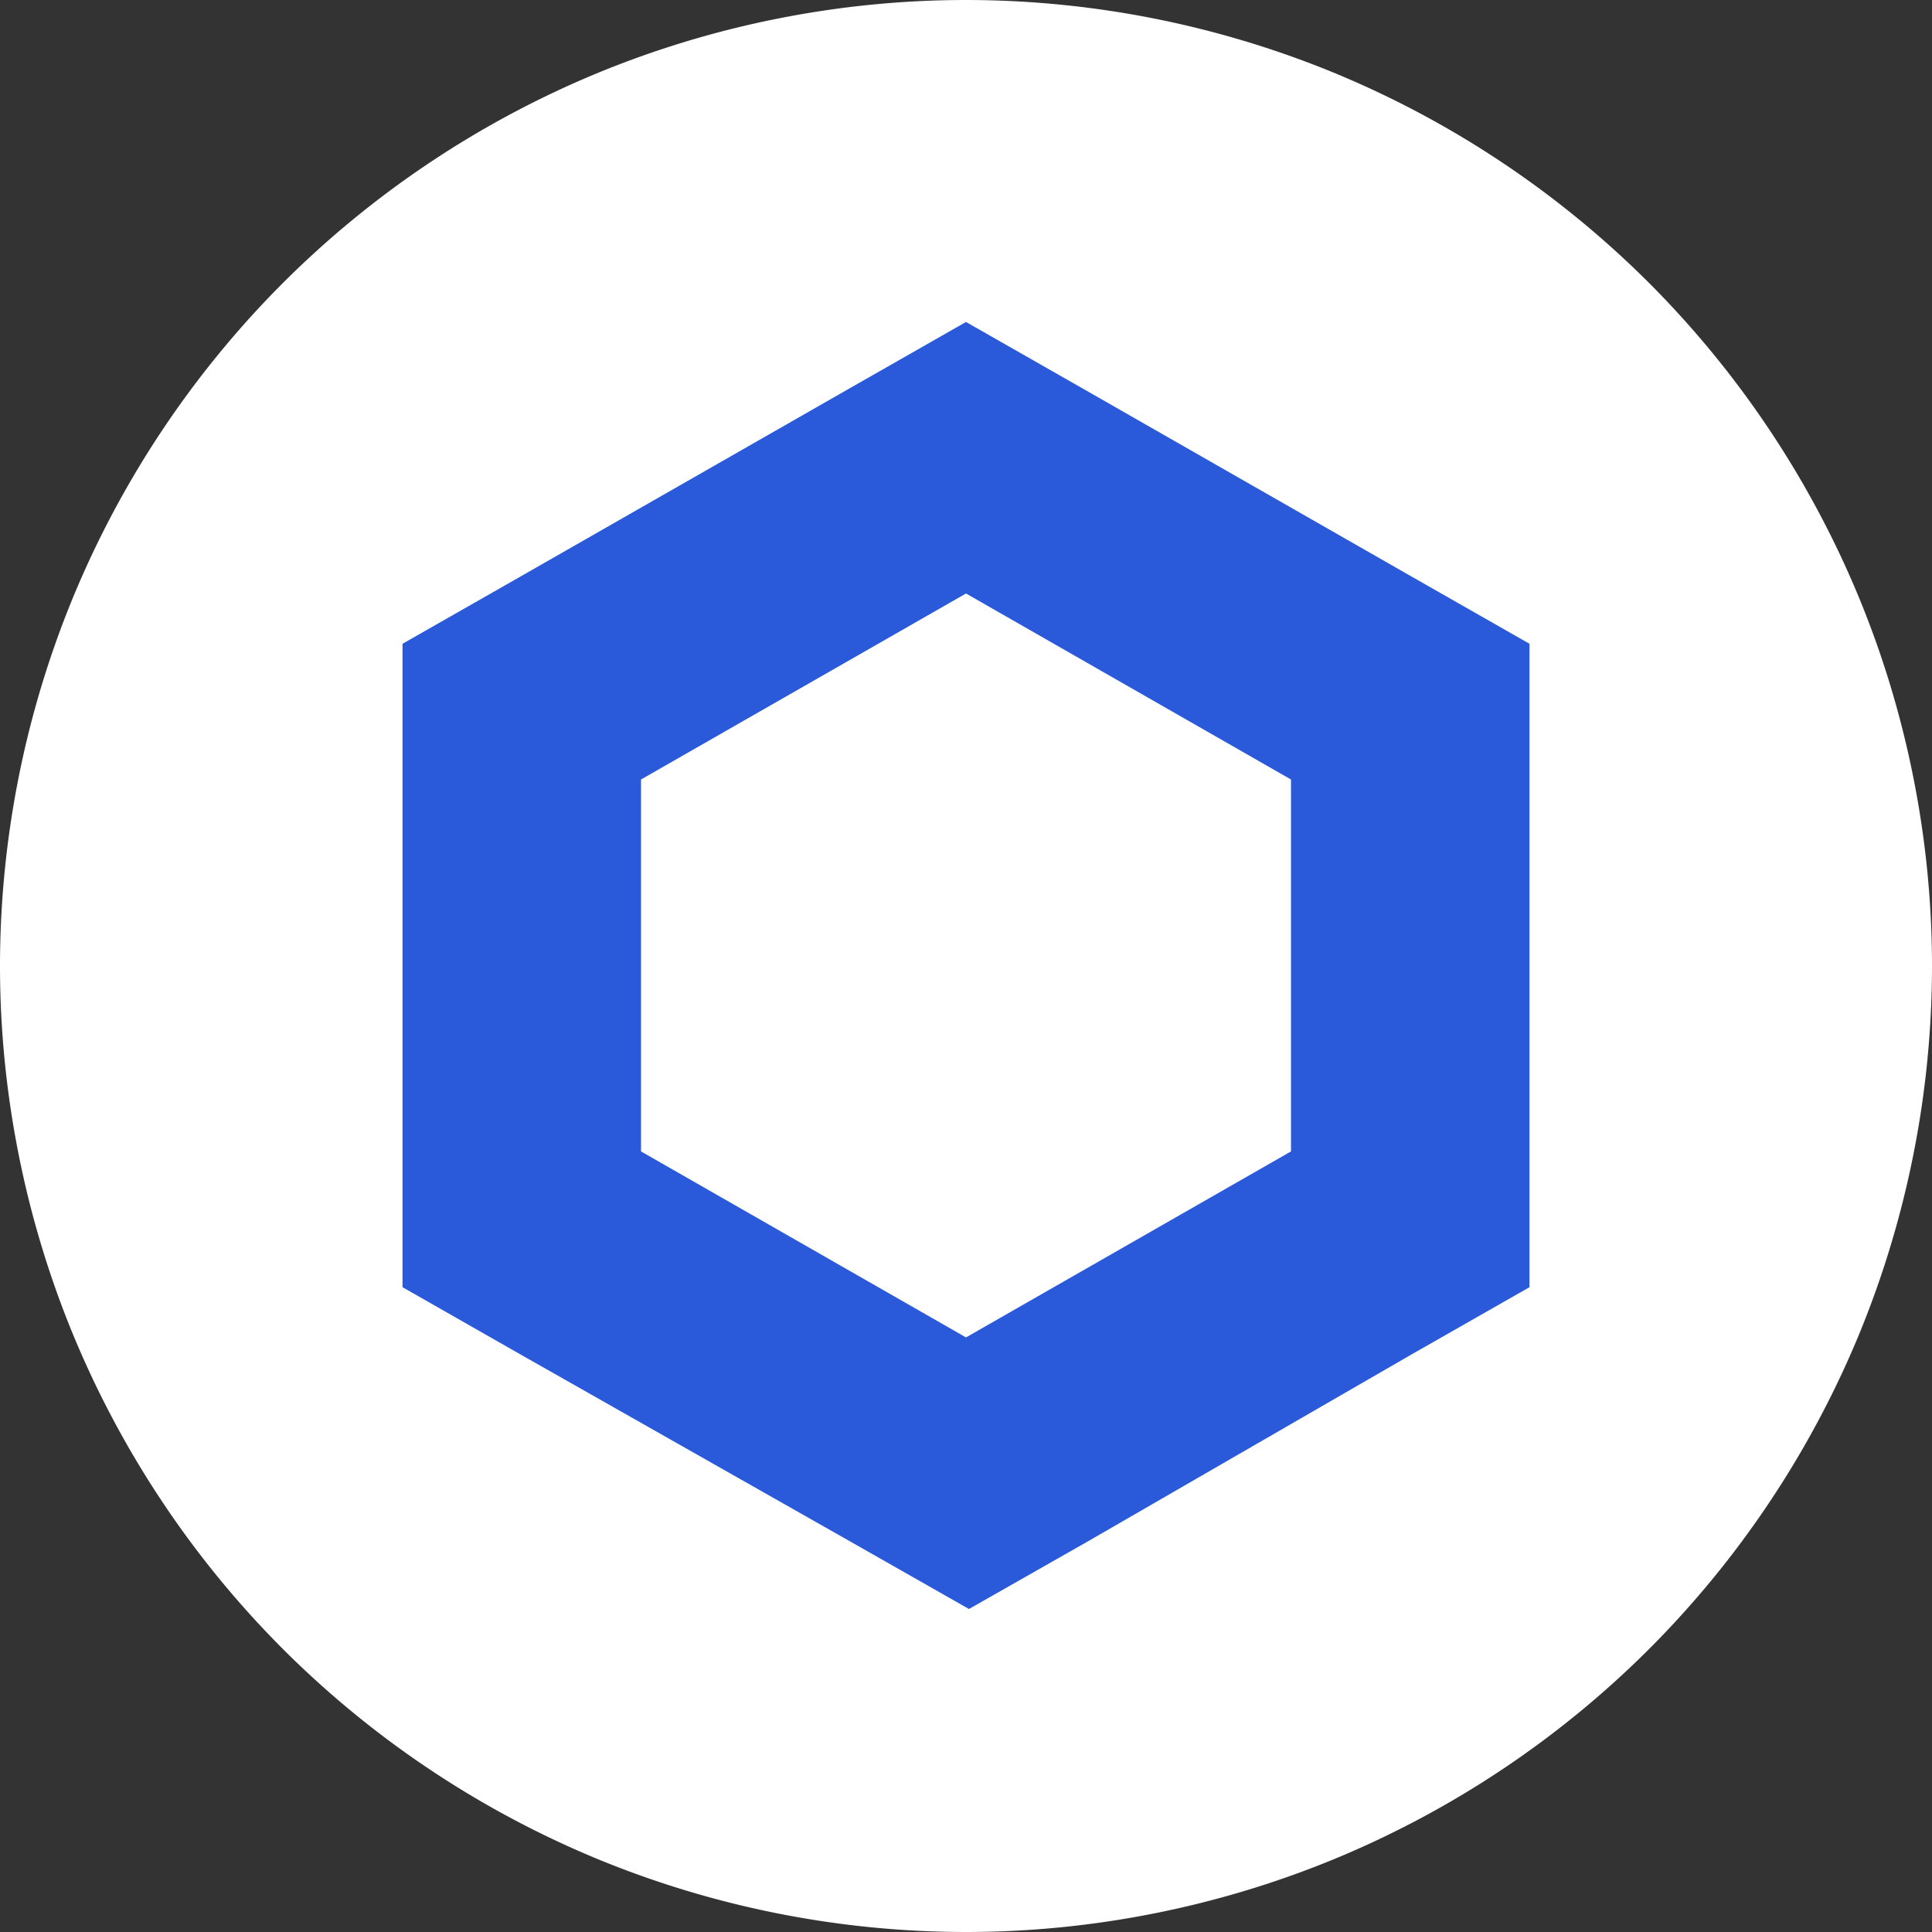 <svg viewBox="0 0 32 32"><rect x="0" y="0" width="32" height="32" fill="#333333" stroke="none"/><g fill="none" fill-rule="evenodd"><path fill="#FFF" d="M32 16c0-2.094-.417-4.188-1.218-6.123a16.047 16.047 0 00-3.468-5.19 16.047 16.047 0 00-5.191-3.47A16.055 16.055 0 0016 0c-2.094 0-4.188.417-6.123 1.218a16.047 16.047 0 00-5.19 3.468 16.047 16.047 0 00-3.47 5.191A16.055 16.055 0 000 16c0 2.094.417 4.188 1.218 6.123a16.047 16.047 0 003.468 5.19 16.047 16.047 0 005.191 3.47A16.055 16.055 0 0016 32c2.094 0 4.188-.417 6.123-1.218a16.047 16.047 0 005.19-3.468 16.047 16.047 0 003.47-5.191A16.055 16.055 0 0032 16z"/><path fill="#2A5ADA" d="M16 5.333l1.975 1.126 5.383 3.078 1.975 1.126V21.32l-1.975 1.126-5.334 3.081-1.975 1.123-1.975-1.123-5.432-3.081-1.975-1.126V10.663l1.975-1.126 5.383-3.078L16 5.333zm0 4.497l-5.383 3.081v6.16L16 22.152l5.383-3.081v-6.16L16 9.83z"/></g></svg>